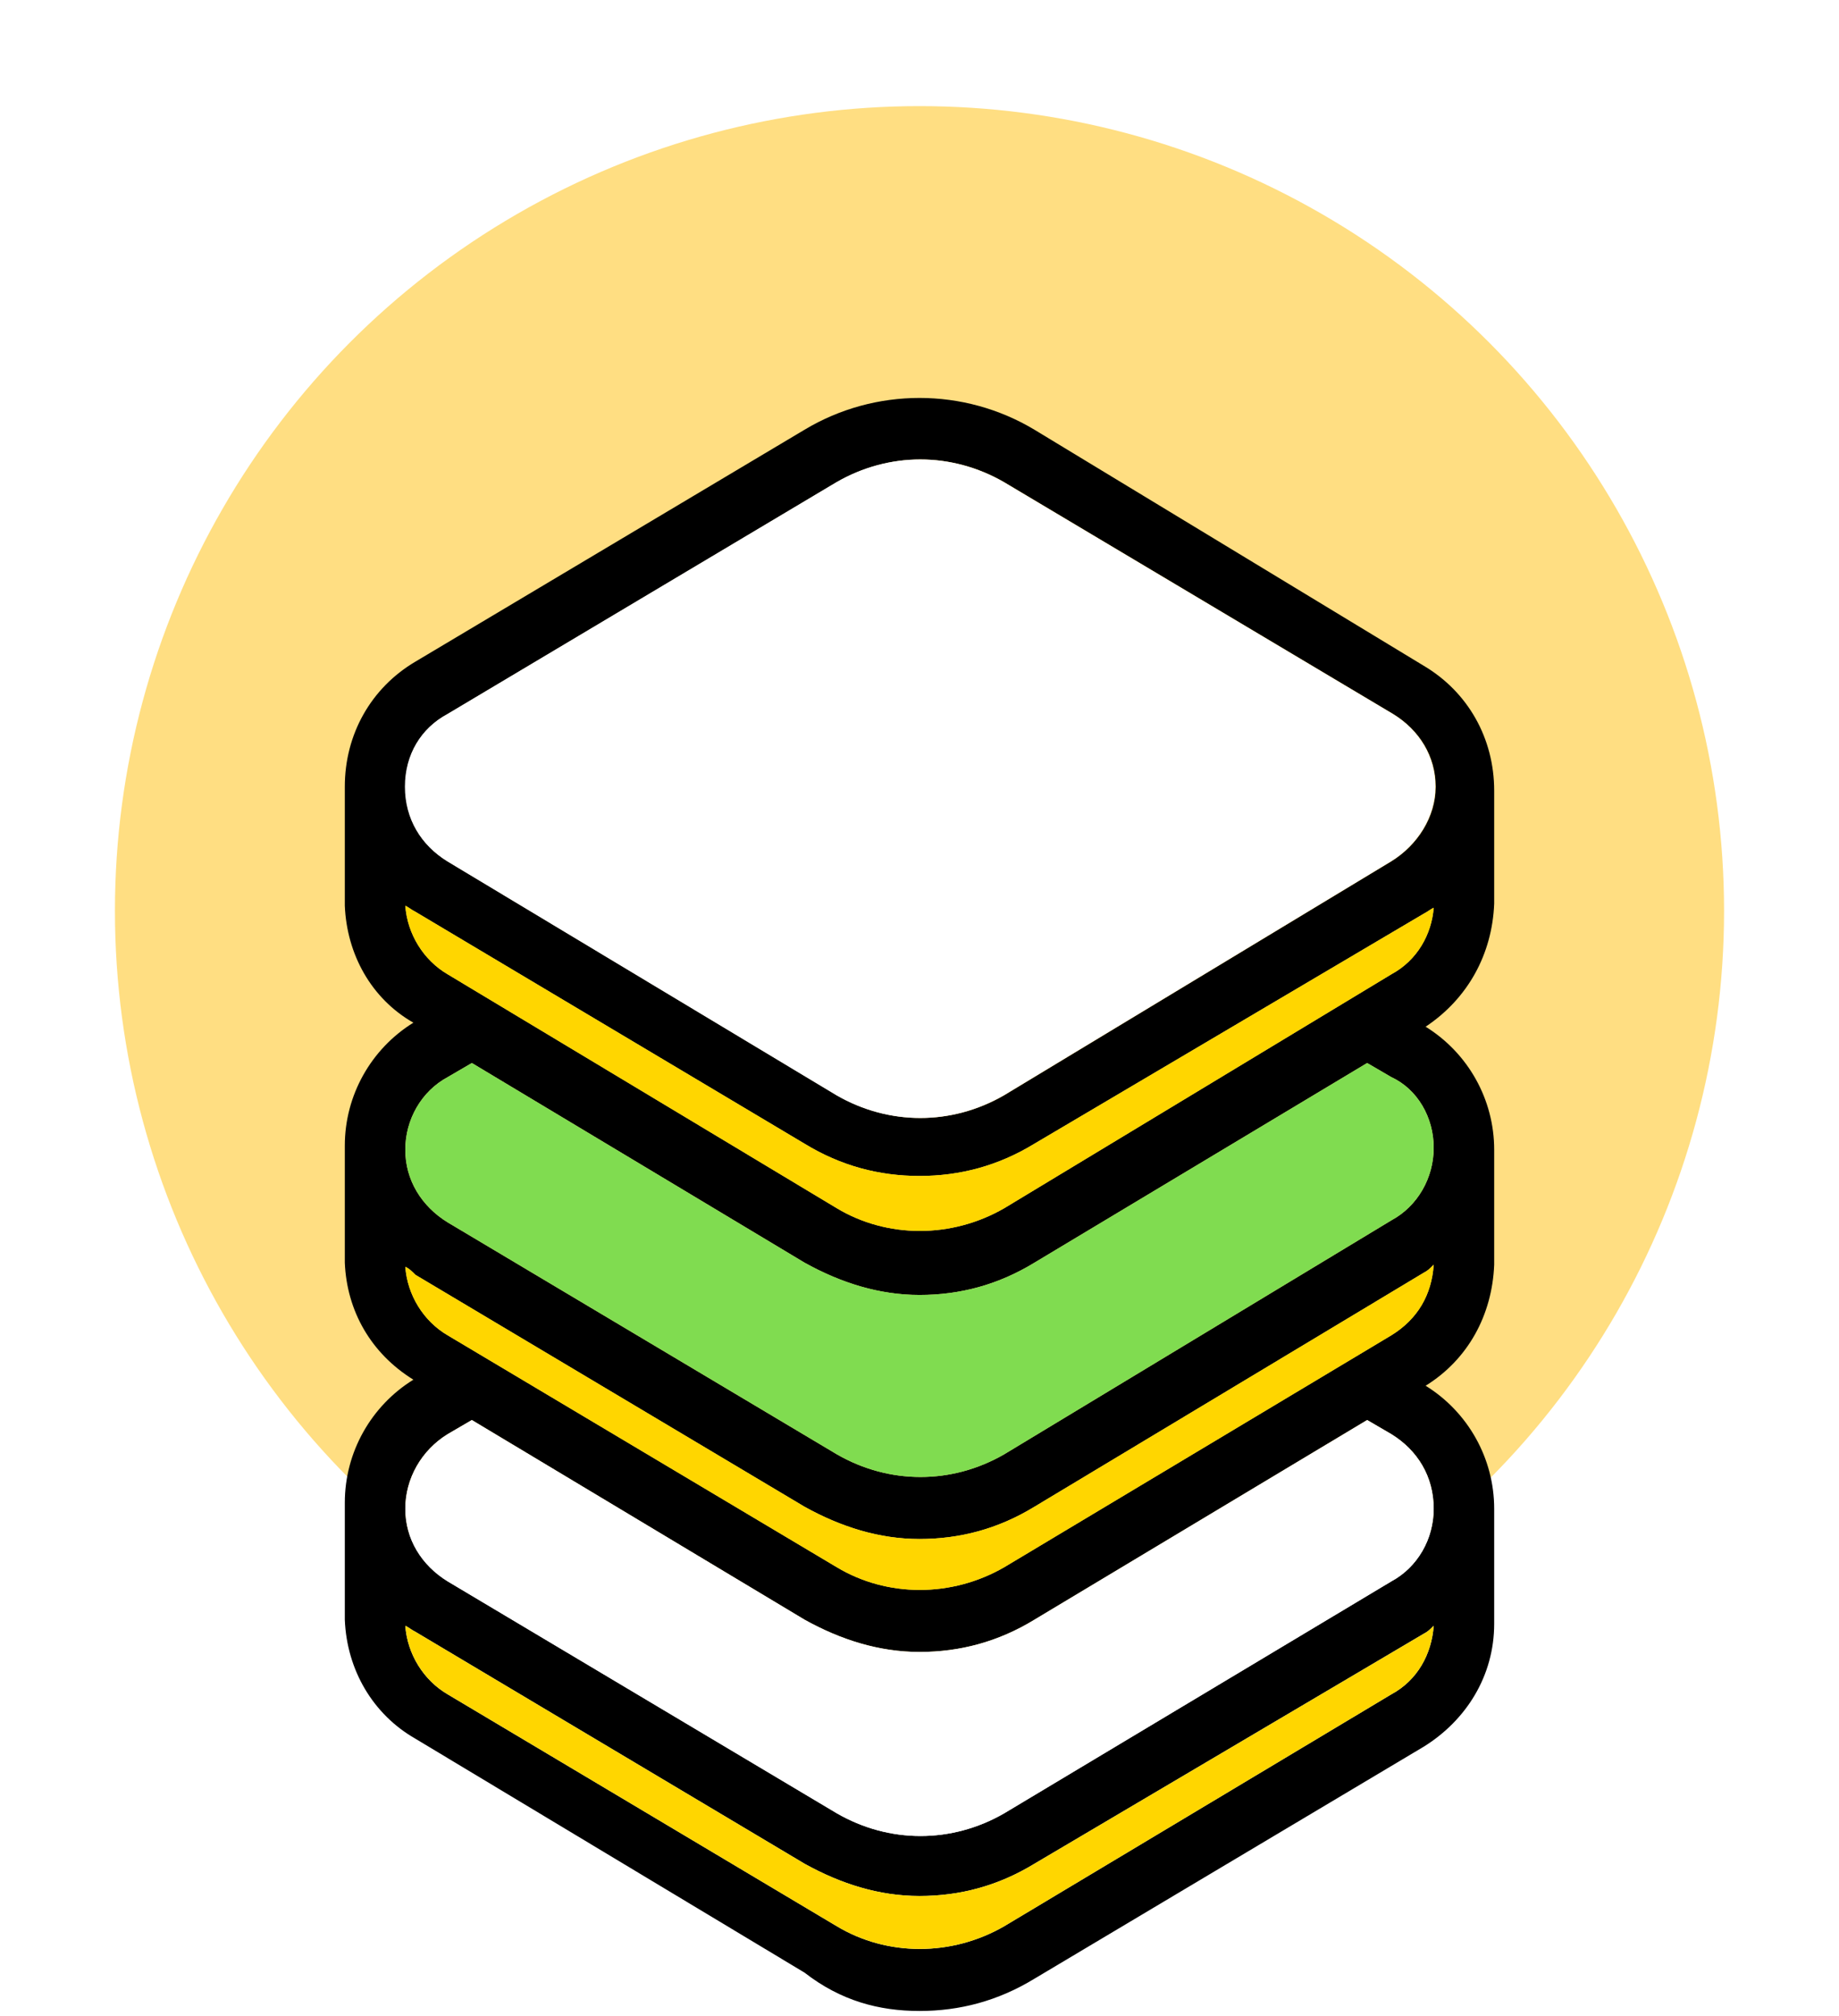 <svg width="104" height="114" viewBox="0 0 104 114" fill="none" xmlns="http://www.w3.org/2000/svg">
<g filter="url(#filter0_d_3653_26428)">
<circle cx="52" cy="48.5" r="45.5" fill="#FFDE82"/>
</g>
<path d="M84.5 51.094V50.98V44.708C84.5 41.743 83.017 39.121 80.509 37.638L58.5 24.296C54.509 21.901 49.491 21.901 45.5 24.296L23.491 37.41C20.983 38.892 19.5 41.515 19.5 44.48V50.98C19.5 51.094 19.5 51.094 19.5 51.208C19.614 53.945 20.983 56.454 23.377 57.822C20.983 59.305 19.5 61.928 19.5 64.778V71.165V71.278C19.5 71.392 19.5 71.392 19.5 71.392C19.614 74.129 20.983 76.524 23.377 78.007C20.983 79.489 19.5 82.112 19.5 84.963V91.349C19.5 91.349 19.5 91.463 19.5 91.577C19.614 94.428 21.096 96.936 23.491 98.305L45.5 111.533C47.553 113.129 49.719 113.7 52 113.7C54.281 113.7 56.447 113.129 58.5 111.875L80.509 98.761C82.903 97.278 84.5 94.77 84.5 91.805V85.305C84.5 82.454 83.017 79.831 80.623 78.349C83.017 76.866 84.386 74.358 84.5 71.507V71.278V65.007C84.5 62.156 83.017 59.533 80.623 58.05C83.017 56.454 84.386 53.945 84.5 51.094ZM78.684 95.796L56.789 108.91C53.825 110.621 50.175 110.621 47.325 108.91L25.316 95.796C23.947 94.998 23.035 93.515 22.921 91.919C23.149 92.033 23.263 92.147 23.491 92.261L45.5 105.375C47.553 106.515 49.719 107.2 52 107.2C54.281 107.2 56.447 106.629 58.5 105.375L80.509 92.375C80.737 92.261 80.851 92.147 81.079 91.919C80.965 93.515 80.167 94.998 78.684 95.796ZM81.079 85.305C81.079 87.015 80.167 88.612 78.684 89.41L56.789 102.524C53.825 104.235 50.289 104.235 47.325 102.524L25.316 89.41C23.833 88.498 22.921 87.015 22.921 85.305C22.921 83.594 23.833 81.998 25.316 81.085L26.684 80.287L45.5 91.577C47.553 92.717 49.719 93.401 52 93.401C54.281 93.401 56.447 92.831 58.5 91.577L77.316 80.287L78.684 81.085C80.167 81.998 81.079 83.48 81.079 85.305ZM78.684 75.498L56.789 88.612C53.825 90.322 50.175 90.322 47.325 88.612L25.316 75.498C23.947 74.7 23.035 73.217 22.921 71.621C23.149 71.735 23.263 71.849 23.491 72.077L45.5 85.191C47.553 86.331 49.719 87.015 52 87.015C54.281 87.015 56.447 86.445 58.5 85.191L80.509 71.963C80.737 71.849 80.851 71.735 81.079 71.507C80.965 73.217 80.167 74.585 78.684 75.498ZM81.079 64.892C81.079 66.603 80.167 68.2 78.684 68.998L56.789 82.226C53.825 83.936 50.289 83.936 47.325 82.226L25.316 69.112C23.833 68.2 22.921 66.717 22.921 65.007C22.921 63.296 23.833 61.7 25.316 60.901L26.684 60.103L45.5 71.392C47.553 72.533 49.719 73.217 52 73.217C54.281 73.217 56.447 72.647 58.5 71.392L77.316 60.103L78.684 60.901C80.167 61.586 81.079 63.182 81.079 64.892ZM78.684 55.086L56.789 68.314C53.825 70.024 50.175 70.024 47.325 68.314L25.316 55.086C23.947 54.287 23.035 52.805 22.921 51.208C23.149 51.322 23.263 51.436 23.491 51.55L45.5 64.665C47.553 65.919 49.719 66.489 52 66.489C54.281 66.489 56.447 65.919 58.5 64.665L80.509 51.664C80.737 51.55 80.851 51.436 81.079 51.322C80.965 52.805 80.167 54.287 78.684 55.086ZM78.684 48.7L56.789 61.928C53.825 63.638 50.289 63.638 47.325 61.928L25.316 48.7C23.833 47.787 22.921 46.305 22.921 44.48C22.921 42.656 23.833 41.173 25.316 40.375L47.325 27.261C50.289 25.55 53.825 25.55 56.789 27.261L78.798 40.375C80.281 41.287 81.193 42.77 81.193 44.48C81.193 46.191 80.167 47.787 78.684 48.7Z" fill="black"/>
<path d="M78.684 95.796L56.79 108.91C53.825 110.62 50.176 110.62 47.325 108.91L25.316 95.796C23.948 94.998 23.035 93.515 22.921 91.919C23.149 92.033 23.264 92.147 23.492 92.261L45.5 105.375C47.553 106.515 49.72 107.199 52 107.199C54.281 107.199 56.448 106.629 58.5 105.375L80.509 92.375C80.737 92.261 80.851 92.147 81.079 91.919C80.965 93.515 80.167 94.998 78.684 95.796Z" fill="#FFD600"/>
<path d="M81.079 85.305C81.079 87.016 80.167 88.612 78.684 89.41L56.79 102.525C53.825 104.235 50.29 104.235 47.325 102.525L25.316 89.41C23.834 88.498 22.921 87.016 22.921 85.305C22.921 83.595 23.834 81.998 25.316 81.086L26.684 80.288L45.5 91.577C47.553 92.718 49.72 93.402 52 93.402C54.281 93.402 56.448 92.832 58.5 91.577L77.316 80.288L78.684 81.086C80.167 81.998 81.079 83.481 81.079 85.305Z" fill="white"/>
<path d="M78.685 75.498L56.79 88.612C53.825 90.322 50.176 90.322 47.325 88.612L25.316 75.498C23.948 74.699 23.035 73.217 22.921 71.62C23.149 71.734 23.264 71.849 23.492 72.076L45.5 85.191C47.553 86.331 49.72 87.015 52 87.015C54.281 87.015 56.448 86.445 58.5 85.191L80.509 71.963C80.737 71.849 80.851 71.734 81.079 71.506C80.965 73.217 80.167 74.585 78.685 75.498Z" fill="#FFD600"/>
<path d="M81.079 64.892C81.079 66.603 80.167 68.199 78.684 68.998L56.79 82.226C53.825 83.936 50.29 83.936 47.325 82.226L25.316 69.112C23.834 68.199 22.921 66.717 22.921 65.006C22.921 63.296 23.834 61.699 25.316 60.901L26.684 60.103L45.5 71.392C47.553 72.533 49.72 73.217 52 73.217C54.281 73.217 56.448 72.647 58.5 71.392L77.316 60.103L78.684 60.901C80.167 61.585 81.079 63.182 81.079 64.892Z" fill="#80DC50"/>
<path d="M78.684 55.086L56.79 68.314C53.825 70.024 50.176 70.024 47.325 68.314L25.316 55.086C23.948 54.288 23.035 52.805 22.921 51.209C23.149 51.323 23.264 51.437 23.492 51.551L45.5 64.665C47.553 65.919 49.72 66.489 52 66.489C54.281 66.489 56.448 65.919 58.5 64.665L80.509 51.665C80.737 51.551 80.851 51.437 81.079 51.323C80.965 52.805 80.167 54.288 78.684 55.086Z" fill="#FFD600"/>
<path d="M78.663 48.7L56.768 61.928C53.803 63.638 50.268 63.638 47.303 61.928L25.294 48.7C23.812 47.787 22.899 46.305 22.899 44.48C22.899 42.656 23.812 41.173 25.294 40.375L47.303 27.261C50.268 25.55 53.803 25.55 56.768 27.261L78.777 40.375C80.259 41.287 81.171 42.77 81.171 44.48C81.171 46.191 80.145 47.787 78.663 48.7Z" fill="white"/>
<defs>
<filter id="filter0_d_3653_26428" x="0.5" y="0" width="103" height="103" filterUnits="userSpaceOnUse" color-interpolation-filters="sRGB">
<feFlood flood-opacity="0" result="BackgroundImageFix"/>
<feColorMatrix in="SourceAlpha" type="matrix" values="0 0 0 0 0 0 0 0 0 0 0 0 0 0 0 0 0 0 127 0" result="hardAlpha"/>
<feOffset dy="3"/>
<feGaussianBlur stdDeviation="3"/>
<feColorMatrix type="matrix" values="0 0 0 0 0.533 0 0 0 0 0.533 0 0 0 0 0.612 0 0 0 0.12 0"/>
<feBlend mode="normal" in2="BackgroundImageFix" result="effect1_dropShadow_3653_26428"/>
<feBlend mode="normal" in="SourceGraphic" in2="effect1_dropShadow_3653_26428" result="shape"/>
</filter>
</defs>
</svg>
